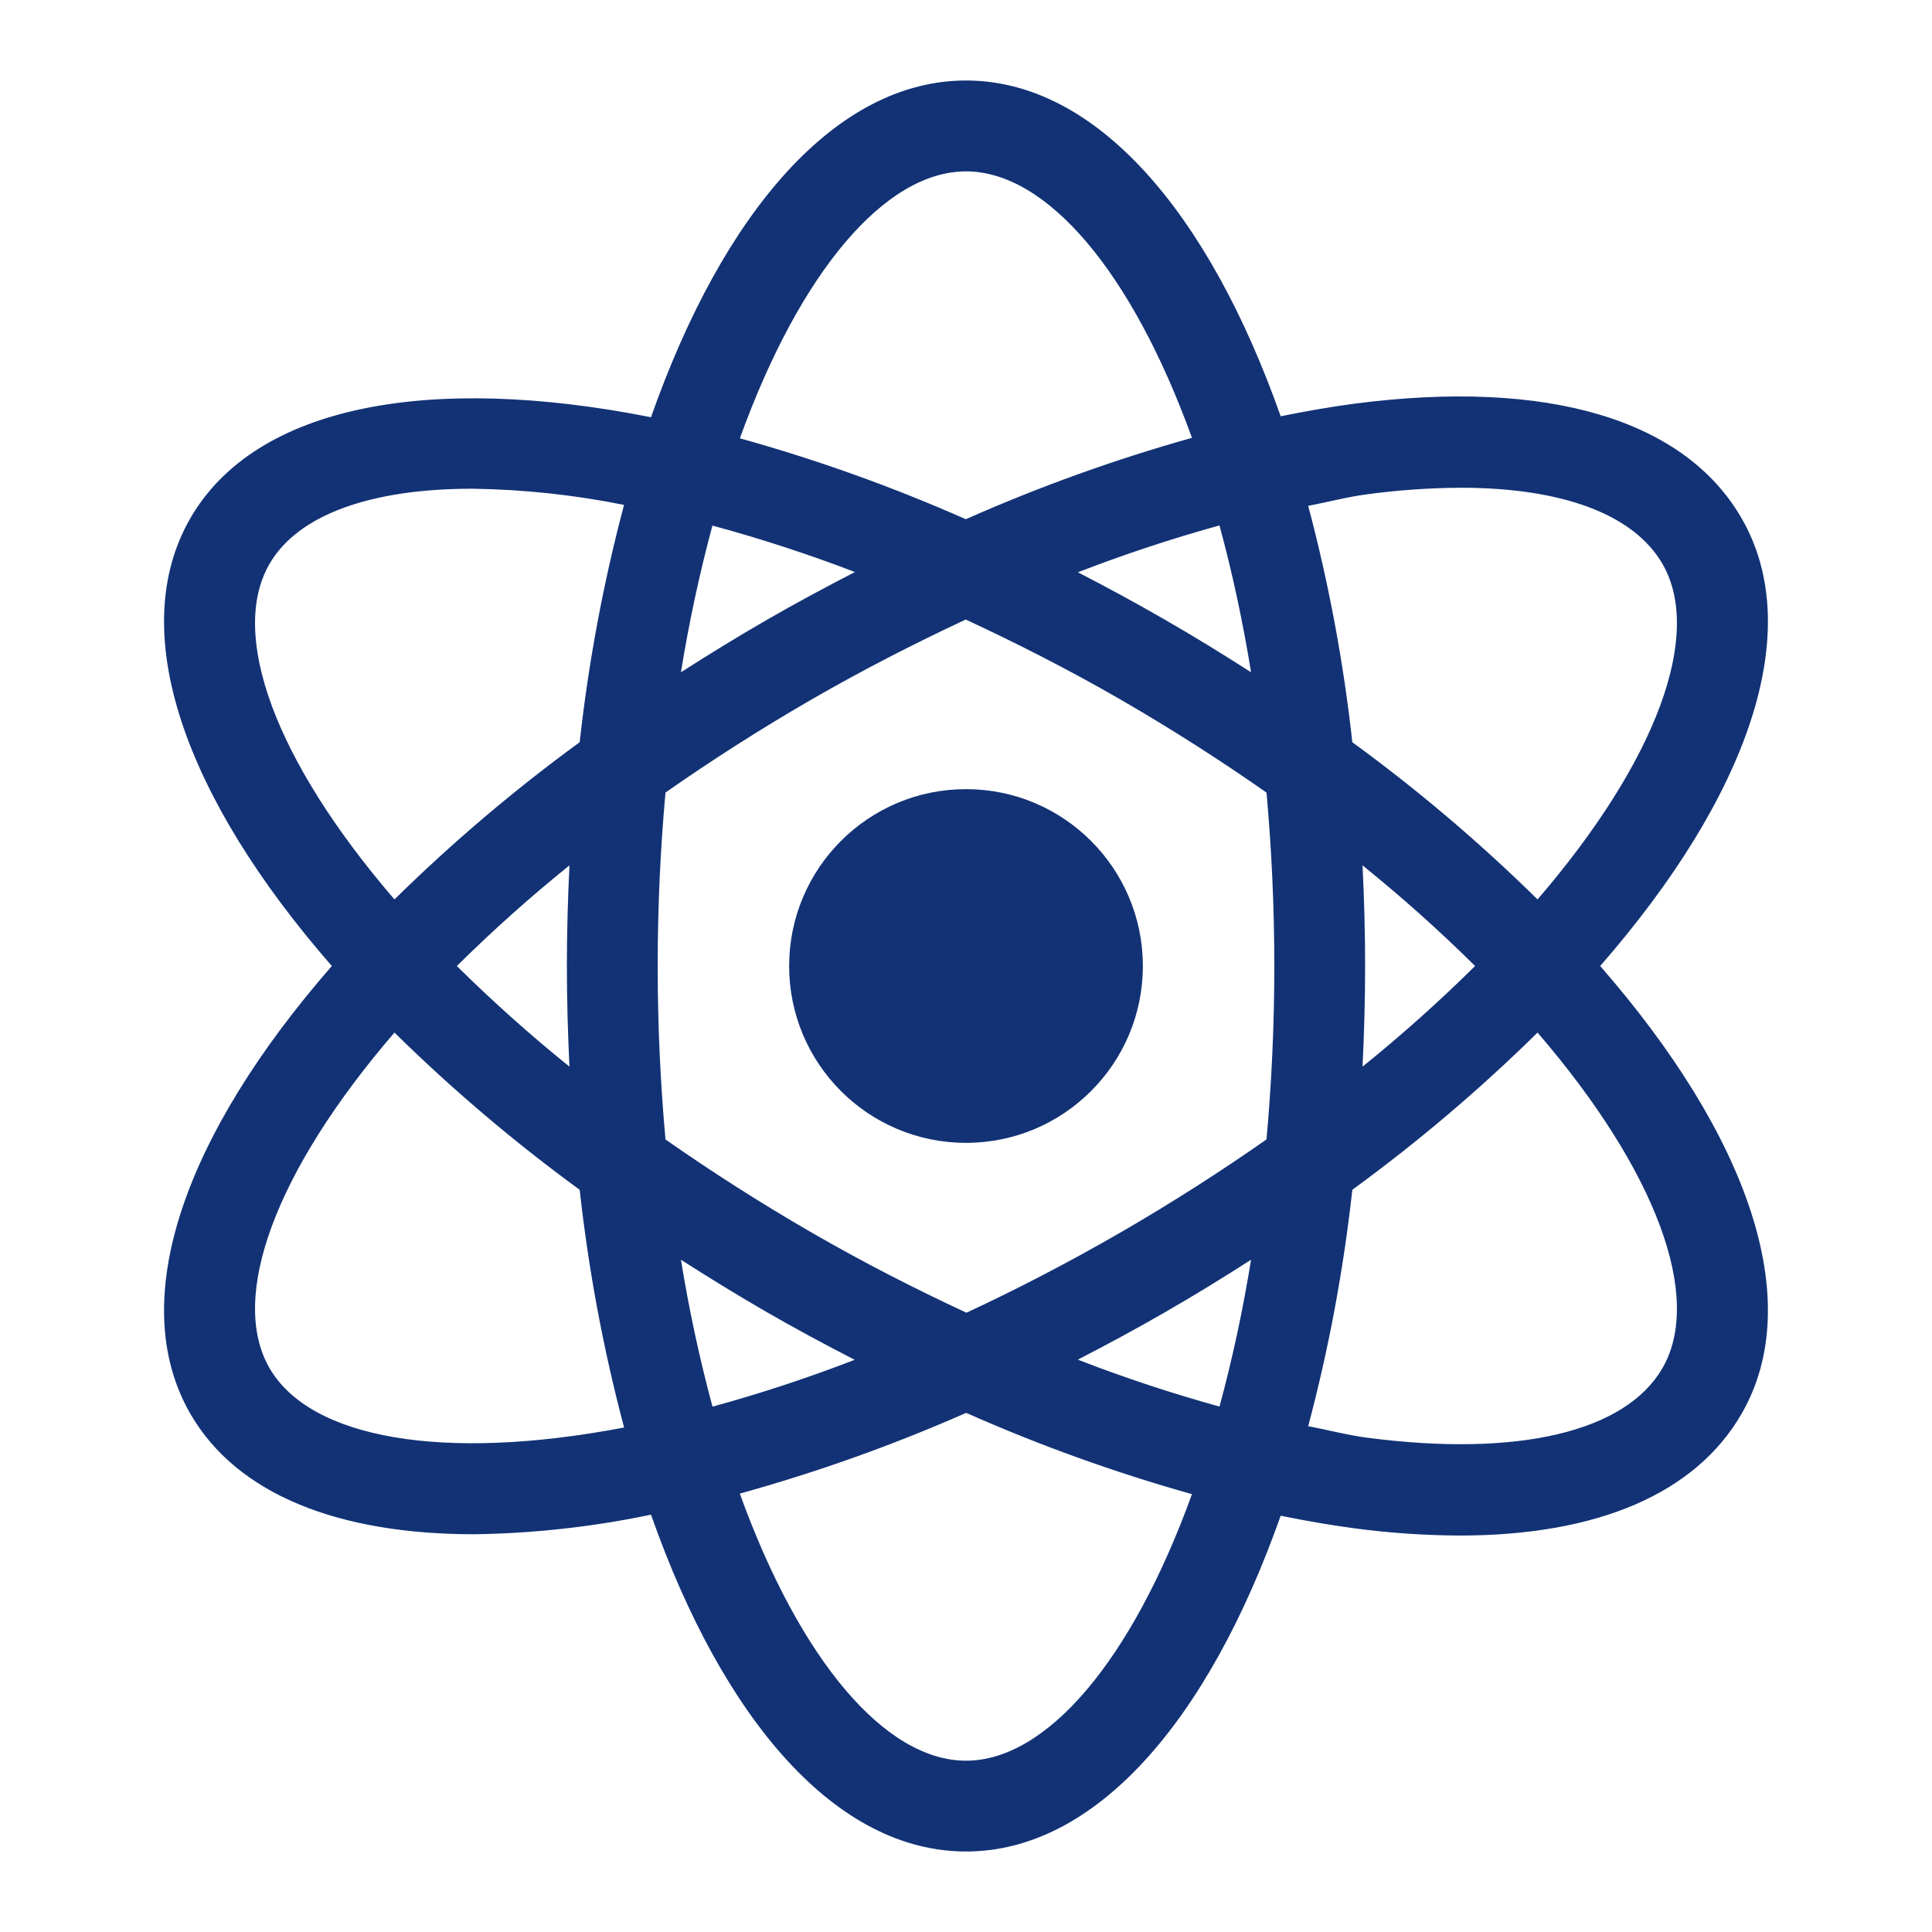 <svg width="24" height="24" viewBox="0 0 24 24" fill="none" xmlns="http://www.w3.org/2000/svg">
<path d="M12 14.197C13.213 14.197 14.197 13.214 14.197 12C14.197 10.787 13.213 9.803 12 9.803C10.787 9.803 9.803 10.787 9.803 12C9.803 13.214 10.787 14.197 12 14.197Z" fill="#123275"/>
<path d="M21.634 6.437C20.925 5.209 19.223 4.705 16.838 5.013C16.535 5.053 16.225 5.107 15.909 5.171C15.008 2.619 13.607 1 12 1C10.391 1 8.987 2.624 8.087 5.183C5.349 4.641 3.18 5.027 2.365 6.437C1.553 7.844 2.295 9.906 4.122 12C2.295 14.094 1.553 16.156 2.365 17.563C2.947 18.571 4.215 19.059 5.89 19.059C6.628 19.049 7.364 18.967 8.087 18.816C8.987 21.375 10.391 23 12 23C13.607 23 15.008 21.381 15.909 18.829C16.224 18.893 16.535 18.947 16.838 18.987C17.268 19.044 17.701 19.073 18.135 19.075C19.84 19.075 21.062 18.555 21.634 17.563C22.447 16.156 21.705 14.094 19.878 12C21.705 9.906 22.447 7.844 21.634 6.437ZM16.985 6.14C17.369 6.088 17.757 6.061 18.145 6.059C19.405 6.059 20.294 6.387 20.652 7.005C21.156 7.879 20.585 9.447 19.1 11.173C18.382 10.466 17.613 9.814 16.799 9.22C16.69 8.229 16.507 7.248 16.251 6.284C16.495 6.237 16.75 6.17 16.985 6.14ZM13.913 15.314C13.266 15.687 12.629 16.017 12.006 16.307C11.366 16.01 10.725 15.682 10.087 15.314C9.438 14.939 8.832 14.55 8.267 14.155C8.205 13.469 8.17 12.75 8.17 12C8.17 11.25 8.205 10.531 8.267 9.845C8.832 9.45 9.438 9.061 10.087 8.686C10.722 8.32 11.361 7.993 11.997 7.696C12.624 7.988 13.262 8.311 13.913 8.686C14.562 9.061 15.168 9.45 15.733 9.846C15.795 10.532 15.83 11.251 15.83 12C15.83 12.749 15.795 13.468 15.733 14.154C15.168 14.55 14.562 14.939 13.913 15.314ZM15.541 15.649C15.442 16.263 15.312 16.872 15.149 17.473C14.553 17.308 13.966 17.114 13.389 16.89C13.752 16.703 14.116 16.507 14.481 16.296C14.846 16.086 15.198 15.869 15.541 15.649ZM10.617 16.892C10.038 17.116 9.449 17.31 8.851 17.474C8.689 16.873 8.558 16.263 8.459 15.649C8.803 15.869 9.155 16.086 9.519 16.296C9.884 16.507 10.25 16.703 10.617 16.892ZM7.074 13.25C6.587 12.858 6.12 12.44 5.675 12C6.12 11.56 6.587 11.142 7.074 10.75C7.054 11.16 7.042 11.576 7.042 12C7.042 12.424 7.054 12.84 7.074 13.25ZM8.459 8.351C8.558 7.738 8.688 7.129 8.85 6.529C9.449 6.691 10.04 6.884 10.62 7.106C10.252 7.296 9.885 7.493 9.519 7.704C9.155 7.914 8.803 8.131 8.459 8.351ZM13.39 7.109C13.966 6.886 14.553 6.692 15.149 6.527C15.312 7.128 15.442 7.737 15.541 8.351C15.198 8.131 14.846 7.914 14.481 7.704C14.117 7.493 13.753 7.297 13.39 7.109ZM16.926 10.75C17.413 11.143 17.88 11.56 18.324 12C17.88 12.44 17.413 12.857 16.926 13.25C16.946 12.84 16.958 12.424 16.958 12C16.958 11.576 16.946 11.16 16.926 10.75ZM12 2.129C12.998 2.129 14.056 3.363 14.807 5.439C13.848 5.708 12.909 6.046 11.998 6.45C11.088 6.048 10.149 5.711 9.191 5.445C9.942 3.365 11.002 2.129 12 2.129ZM3.348 7.005C3.699 6.397 4.6 6.071 5.868 6.071C6.501 6.08 7.131 6.147 7.752 6.272C7.495 7.24 7.311 8.225 7.201 9.22C6.387 9.814 5.618 10.467 4.9 11.173C3.414 9.447 2.843 7.879 3.348 7.005ZM3.348 16.995C2.843 16.121 3.414 14.553 4.9 12.827C5.618 13.533 6.387 14.186 7.201 14.78C7.311 15.777 7.495 16.764 7.753 17.733C5.506 18.162 3.855 17.872 3.348 16.995ZM12 21.872C11.001 21.872 9.942 20.634 9.19 18.554C10.15 18.288 11.09 17.953 12.002 17.551C12.911 17.954 13.849 18.292 14.807 18.561C14.056 20.637 12.998 21.872 12 21.872ZM20.652 16.995C20.193 17.788 18.859 18.104 16.985 17.86C16.75 17.83 16.495 17.763 16.251 17.716C16.507 16.752 16.69 15.771 16.799 14.78C17.613 14.186 18.382 13.534 19.1 12.827C20.585 14.553 21.156 16.121 20.652 16.995Z" fill="#123275"/>
</svg>
